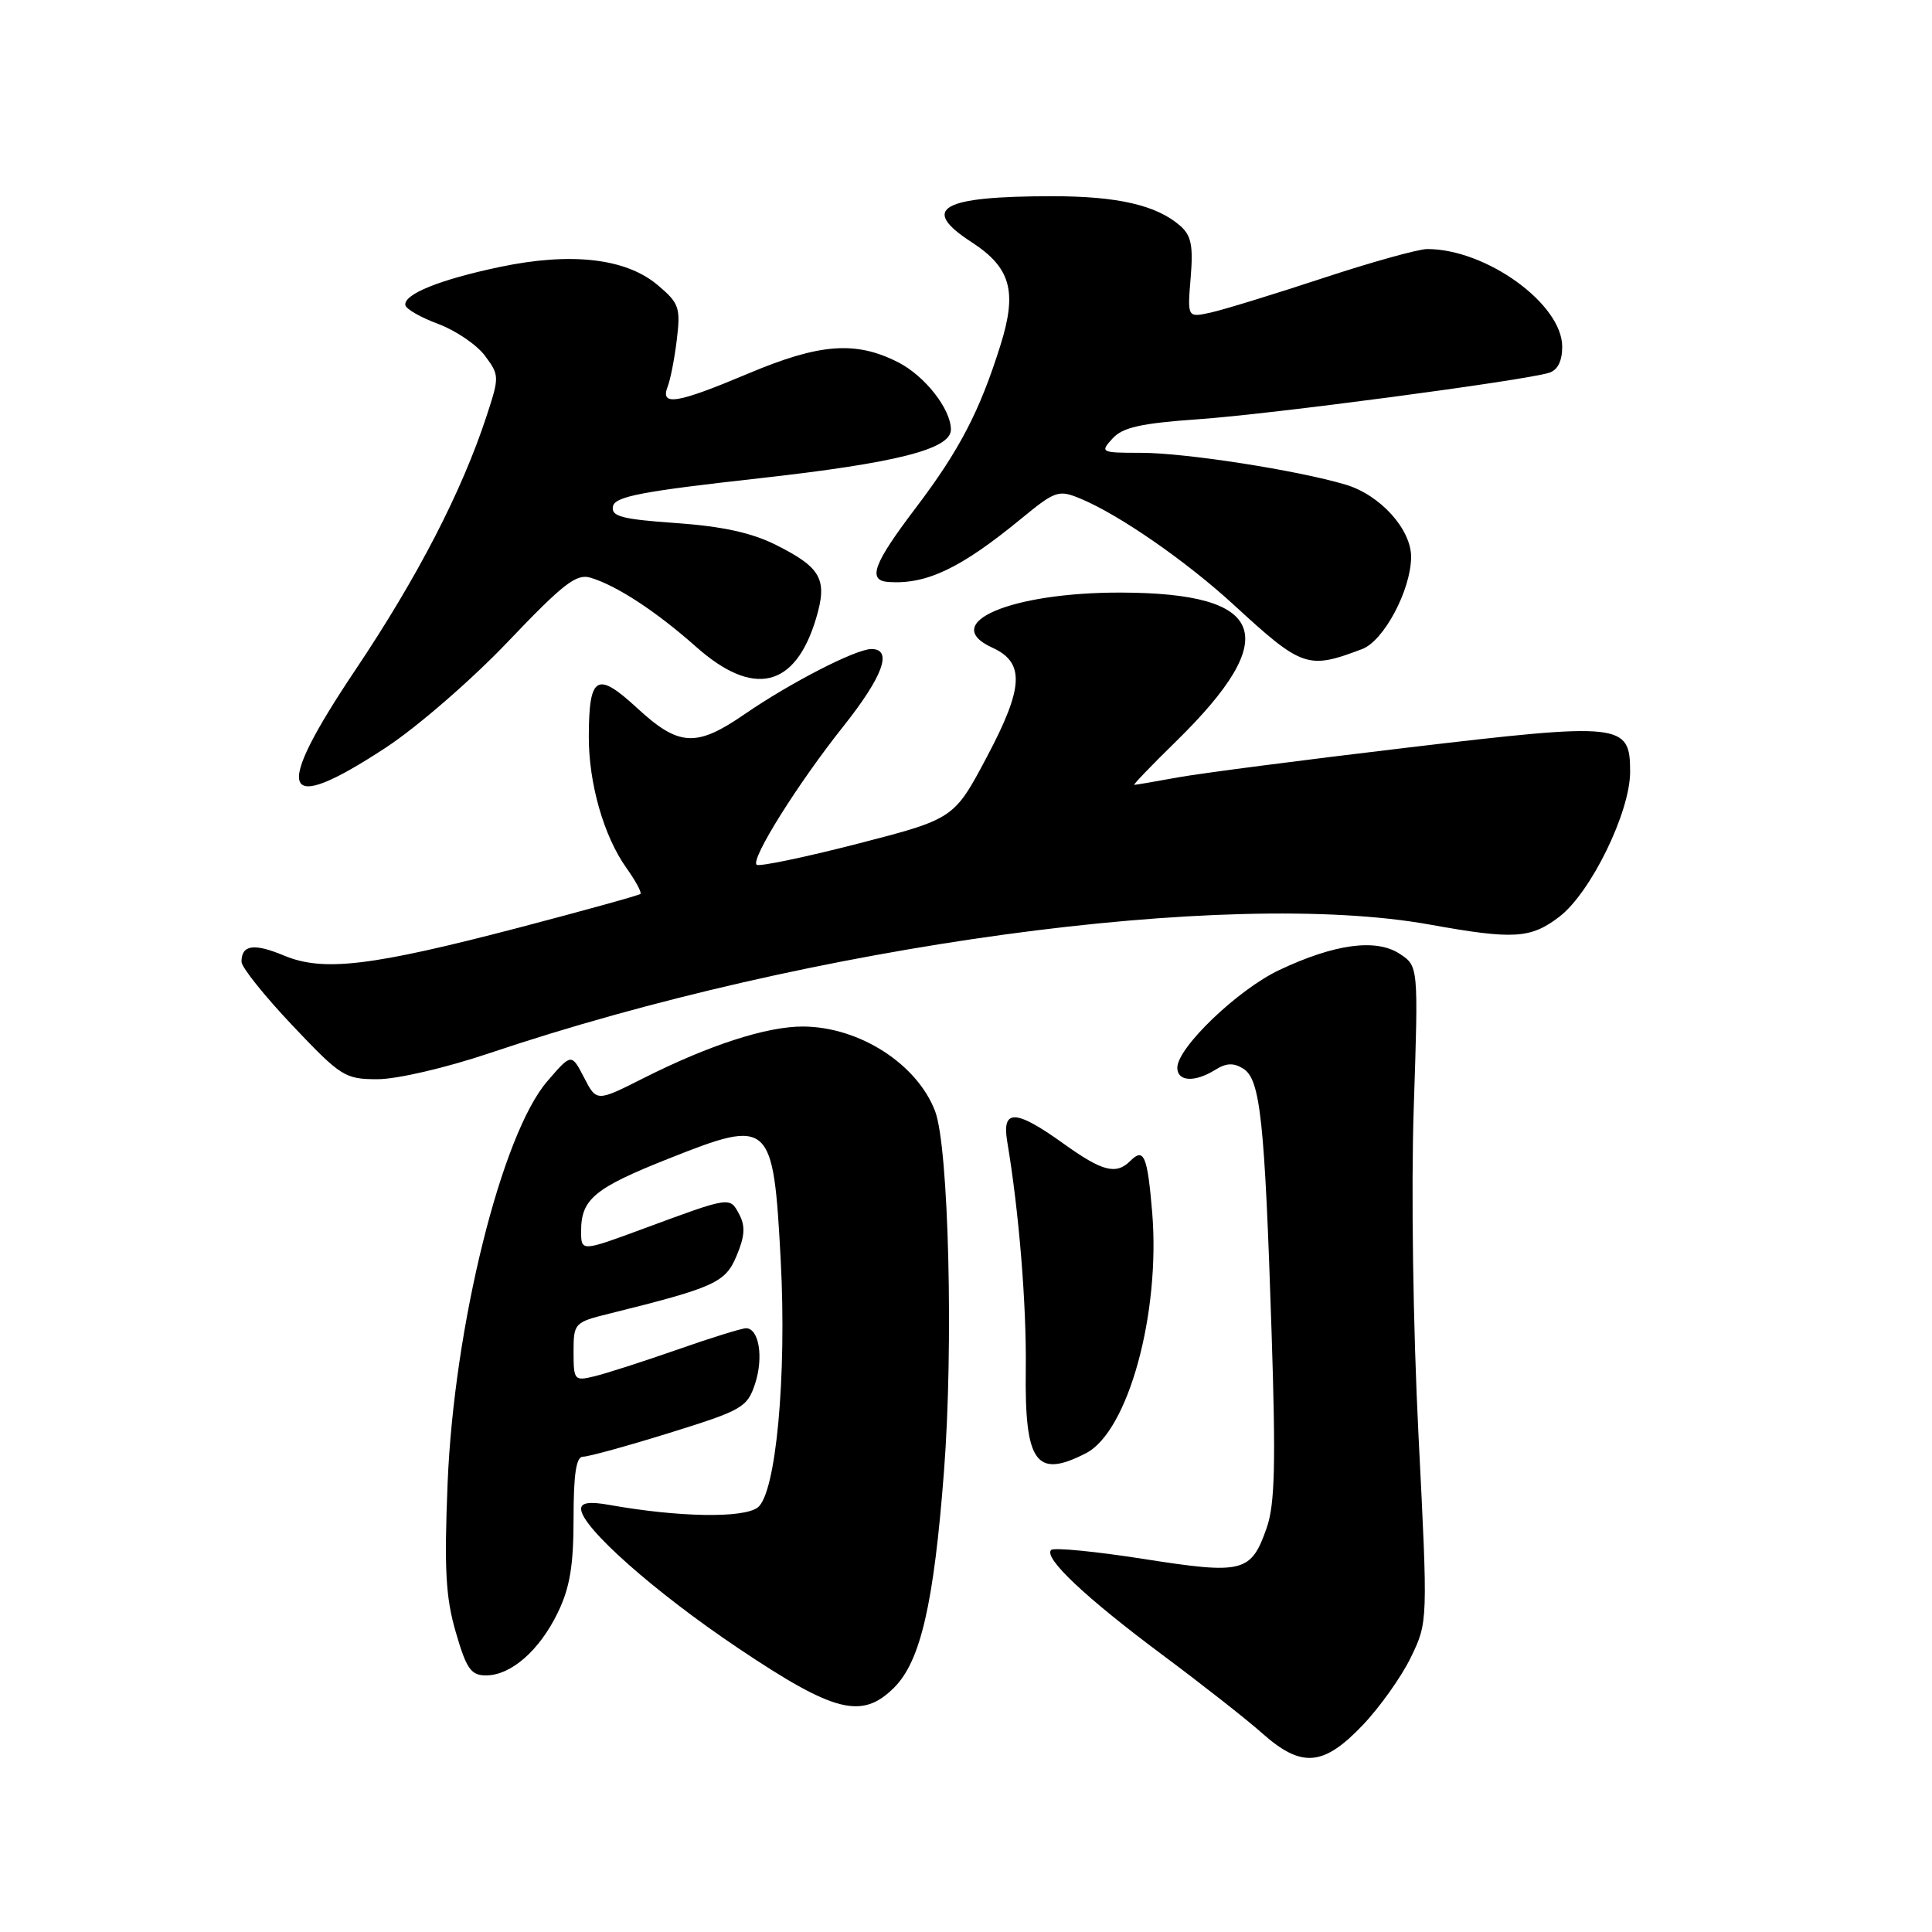 <?xml version="1.0" encoding="UTF-8" standalone="no"?>
<!DOCTYPE svg PUBLIC "-//W3C//DTD SVG 1.1//EN" "http://www.w3.org/Graphics/SVG/1.1/DTD/svg11.dtd" >
<svg xmlns="http://www.w3.org/2000/svg" xmlns:xlink="http://www.w3.org/1999/xlink" version="1.1" viewBox="0 0 256 256">
 <g >
 <path fill="currentColor"
d=" M 180.51 228.65 C 182.80 226.26 185.69 222.20 186.94 219.62 C 189.21 214.93 189.21 214.93 187.96 190.22 C 187.24 175.98 186.97 157.55 187.33 146.76 C 187.95 128.02 187.95 128.02 185.46 126.38 C 182.32 124.33 176.83 125.07 169.48 128.55 C 164.01 131.14 156.00 138.82 156.00 141.48 C 156.00 143.32 158.31 143.45 161.02 141.76 C 162.49 140.84 163.46 140.80 164.75 141.61 C 167.00 143.02 167.58 148.41 168.49 176.50 C 169.06 193.91 168.93 199.31 167.86 202.40 C 165.78 208.38 164.75 208.64 151.54 206.57 C 145.15 205.57 139.63 205.03 139.28 205.38 C 138.25 206.42 143.84 211.69 154.00 219.26 C 159.22 223.15 165.19 227.83 167.25 229.67 C 172.45 234.28 175.33 234.06 180.51 228.65 Z  M 118.49 223.60 C 121.98 220.11 123.74 212.48 125.08 195.00 C 126.36 178.45 125.71 151.99 123.91 147.25 C 121.53 140.98 113.87 136.06 106.41 136.02 C 101.61 136.00 93.98 138.47 85.27 142.86 C 79.05 146.00 79.05 146.00 77.39 142.78 C 75.72 139.56 75.72 139.56 72.53 143.26 C 66.47 150.26 60.16 175.68 59.31 196.54 C 58.85 207.93 59.05 211.67 60.40 216.29 C 61.80 221.13 62.41 222.00 64.39 222.00 C 67.71 222.00 71.48 218.70 73.91 213.68 C 75.51 210.39 76.00 207.44 76.00 201.18 C 76.00 195.29 76.35 193.01 77.25 193.02 C 77.94 193.03 83.10 191.61 88.73 189.86 C 98.38 186.86 99.01 186.49 100.05 183.36 C 101.20 179.86 100.57 176.00 98.85 176.00 C 98.30 176.00 94.16 177.28 89.67 178.86 C 85.18 180.43 80.26 182.01 78.75 182.37 C 76.11 183.01 76.00 182.89 76.00 179.14 C 76.00 175.32 76.10 175.21 80.75 174.06 C 94.75 170.58 96.12 169.96 97.61 166.38 C 98.70 163.78 98.78 162.46 97.94 160.88 C 96.69 158.55 96.83 158.53 85.25 162.81 C 77.00 165.86 77.00 165.86 77.00 163.12 C 77.00 158.88 78.78 157.41 88.68 153.49 C 102.11 148.16 102.46 148.49 103.45 167.00 C 104.26 182.38 102.82 197.92 100.40 199.75 C 98.49 201.19 89.95 201.05 80.75 199.41 C 78.12 198.94 77.00 199.10 77.00 199.94 C 77.00 202.33 86.72 210.95 97.83 218.40 C 110.58 226.96 114.22 227.87 118.49 223.60 Z  M 143.91 192.55 C 149.49 189.66 153.78 174.02 152.67 160.63 C 152.04 153.14 151.57 152.03 149.78 153.82 C 147.89 155.71 146.06 155.23 140.87 151.50 C 134.57 146.98 132.73 146.91 133.46 151.25 C 135.02 160.52 136.03 172.90 135.92 181.45 C 135.76 193.85 137.28 195.97 143.91 192.55 Z  M 64.83 139.56 C 107.42 125.21 162.65 117.66 189.50 122.52 C 200.55 124.51 202.82 124.38 206.61 121.48 C 210.78 118.30 216.00 107.62 216.00 102.27 C 216.00 95.80 214.96 95.69 186.35 99.08 C 172.68 100.70 159.05 102.47 156.07 103.01 C 153.08 103.56 150.48 104.00 150.29 104.00 C 150.10 104.00 152.59 101.41 155.82 98.25 C 170.02 84.35 167.87 78.56 148.50 78.52 C 133.92 78.49 124.38 82.57 131.47 85.81 C 135.81 87.78 135.66 91.05 130.81 100.21 C 126.42 108.50 126.42 108.50 113.60 111.81 C 106.55 113.62 100.54 114.87 100.25 114.58 C 99.47 113.80 105.75 103.78 111.75 96.24 C 117.01 89.62 118.33 86.00 115.47 86.00 C 113.41 86.00 104.77 90.44 98.70 94.61 C 92.24 99.06 89.96 98.93 84.41 93.81 C 79.08 88.89 78.04 89.51 78.02 97.59 C 78.00 103.79 80.00 110.78 82.99 114.99 C 84.22 116.71 85.06 118.27 84.86 118.45 C 84.66 118.64 77.43 120.64 68.78 122.91 C 49.20 128.03 42.84 128.79 37.64 126.62 C 33.64 124.95 32.00 125.19 32.00 127.44 C 32.00 128.16 35.04 131.96 38.75 135.88 C 45.19 142.68 45.71 143.00 50.05 143.00 C 52.60 143.00 59.12 141.48 64.83 139.56 Z  M 51.14 99.05 C 55.30 96.32 62.58 90.00 67.35 84.98 C 74.66 77.31 76.38 75.98 78.26 76.55 C 81.75 77.61 86.94 81.01 92.23 85.70 C 99.84 92.46 105.37 91.16 108.13 81.96 C 109.68 76.78 108.84 75.23 102.83 72.21 C 99.63 70.60 95.71 69.74 89.60 69.31 C 82.37 68.80 80.96 68.43 81.22 67.10 C 81.47 65.79 85.01 65.11 100.57 63.38 C 118.84 61.34 126.00 59.52 126.00 56.92 C 126.00 54.21 122.56 49.82 119.02 48.01 C 113.40 45.14 108.62 45.50 99.14 49.50 C 89.69 53.48 87.46 53.85 88.46 51.25 C 88.84 50.29 89.39 47.45 89.69 44.94 C 90.19 40.75 89.98 40.16 87.13 37.76 C 82.92 34.22 75.68 33.39 66.25 35.37 C 58.29 37.04 53.47 38.99 53.71 40.43 C 53.80 40.95 55.76 42.07 58.08 42.93 C 60.40 43.80 63.18 45.69 64.26 47.14 C 66.18 49.72 66.18 49.93 64.47 55.14 C 61.17 65.19 55.33 76.48 47.07 88.80 C 36.01 105.31 37.17 108.22 51.14 99.05 Z  M 180.50 86.00 C 183.37 84.91 186.94 78.20 186.98 73.83 C 187.01 70.15 182.89 65.58 178.31 64.22 C 171.91 62.31 157.05 60.00 151.21 60.00 C 145.87 60.00 145.74 59.94 147.40 58.12 C 148.74 56.63 151.14 56.09 158.80 55.55 C 168.34 54.89 201.82 50.45 205.25 49.40 C 206.40 49.05 207.00 47.85 207.00 45.93 C 207.00 40.28 196.93 33.00 189.12 33.00 C 187.94 33.00 181.69 34.74 175.24 36.87 C 168.78 39.00 162.11 41.05 160.41 41.42 C 157.33 42.09 157.33 42.09 157.77 36.79 C 158.12 32.52 157.85 31.19 156.35 29.89 C 153.24 27.19 148.08 26.00 139.48 26.00 C 124.69 26.00 121.84 27.61 128.73 32.08 C 133.93 35.46 134.81 38.58 132.57 45.73 C 129.81 54.52 127.14 59.65 121.32 67.33 C 115.69 74.75 114.90 76.93 117.75 77.12 C 122.80 77.45 127.31 75.30 135.30 68.74 C 139.83 65.02 140.27 64.87 143.14 66.06 C 148.29 68.19 157.20 74.37 163.50 80.16 C 172.56 88.49 173.29 88.74 180.50 86.00 Z "/>
</g>
</svg>